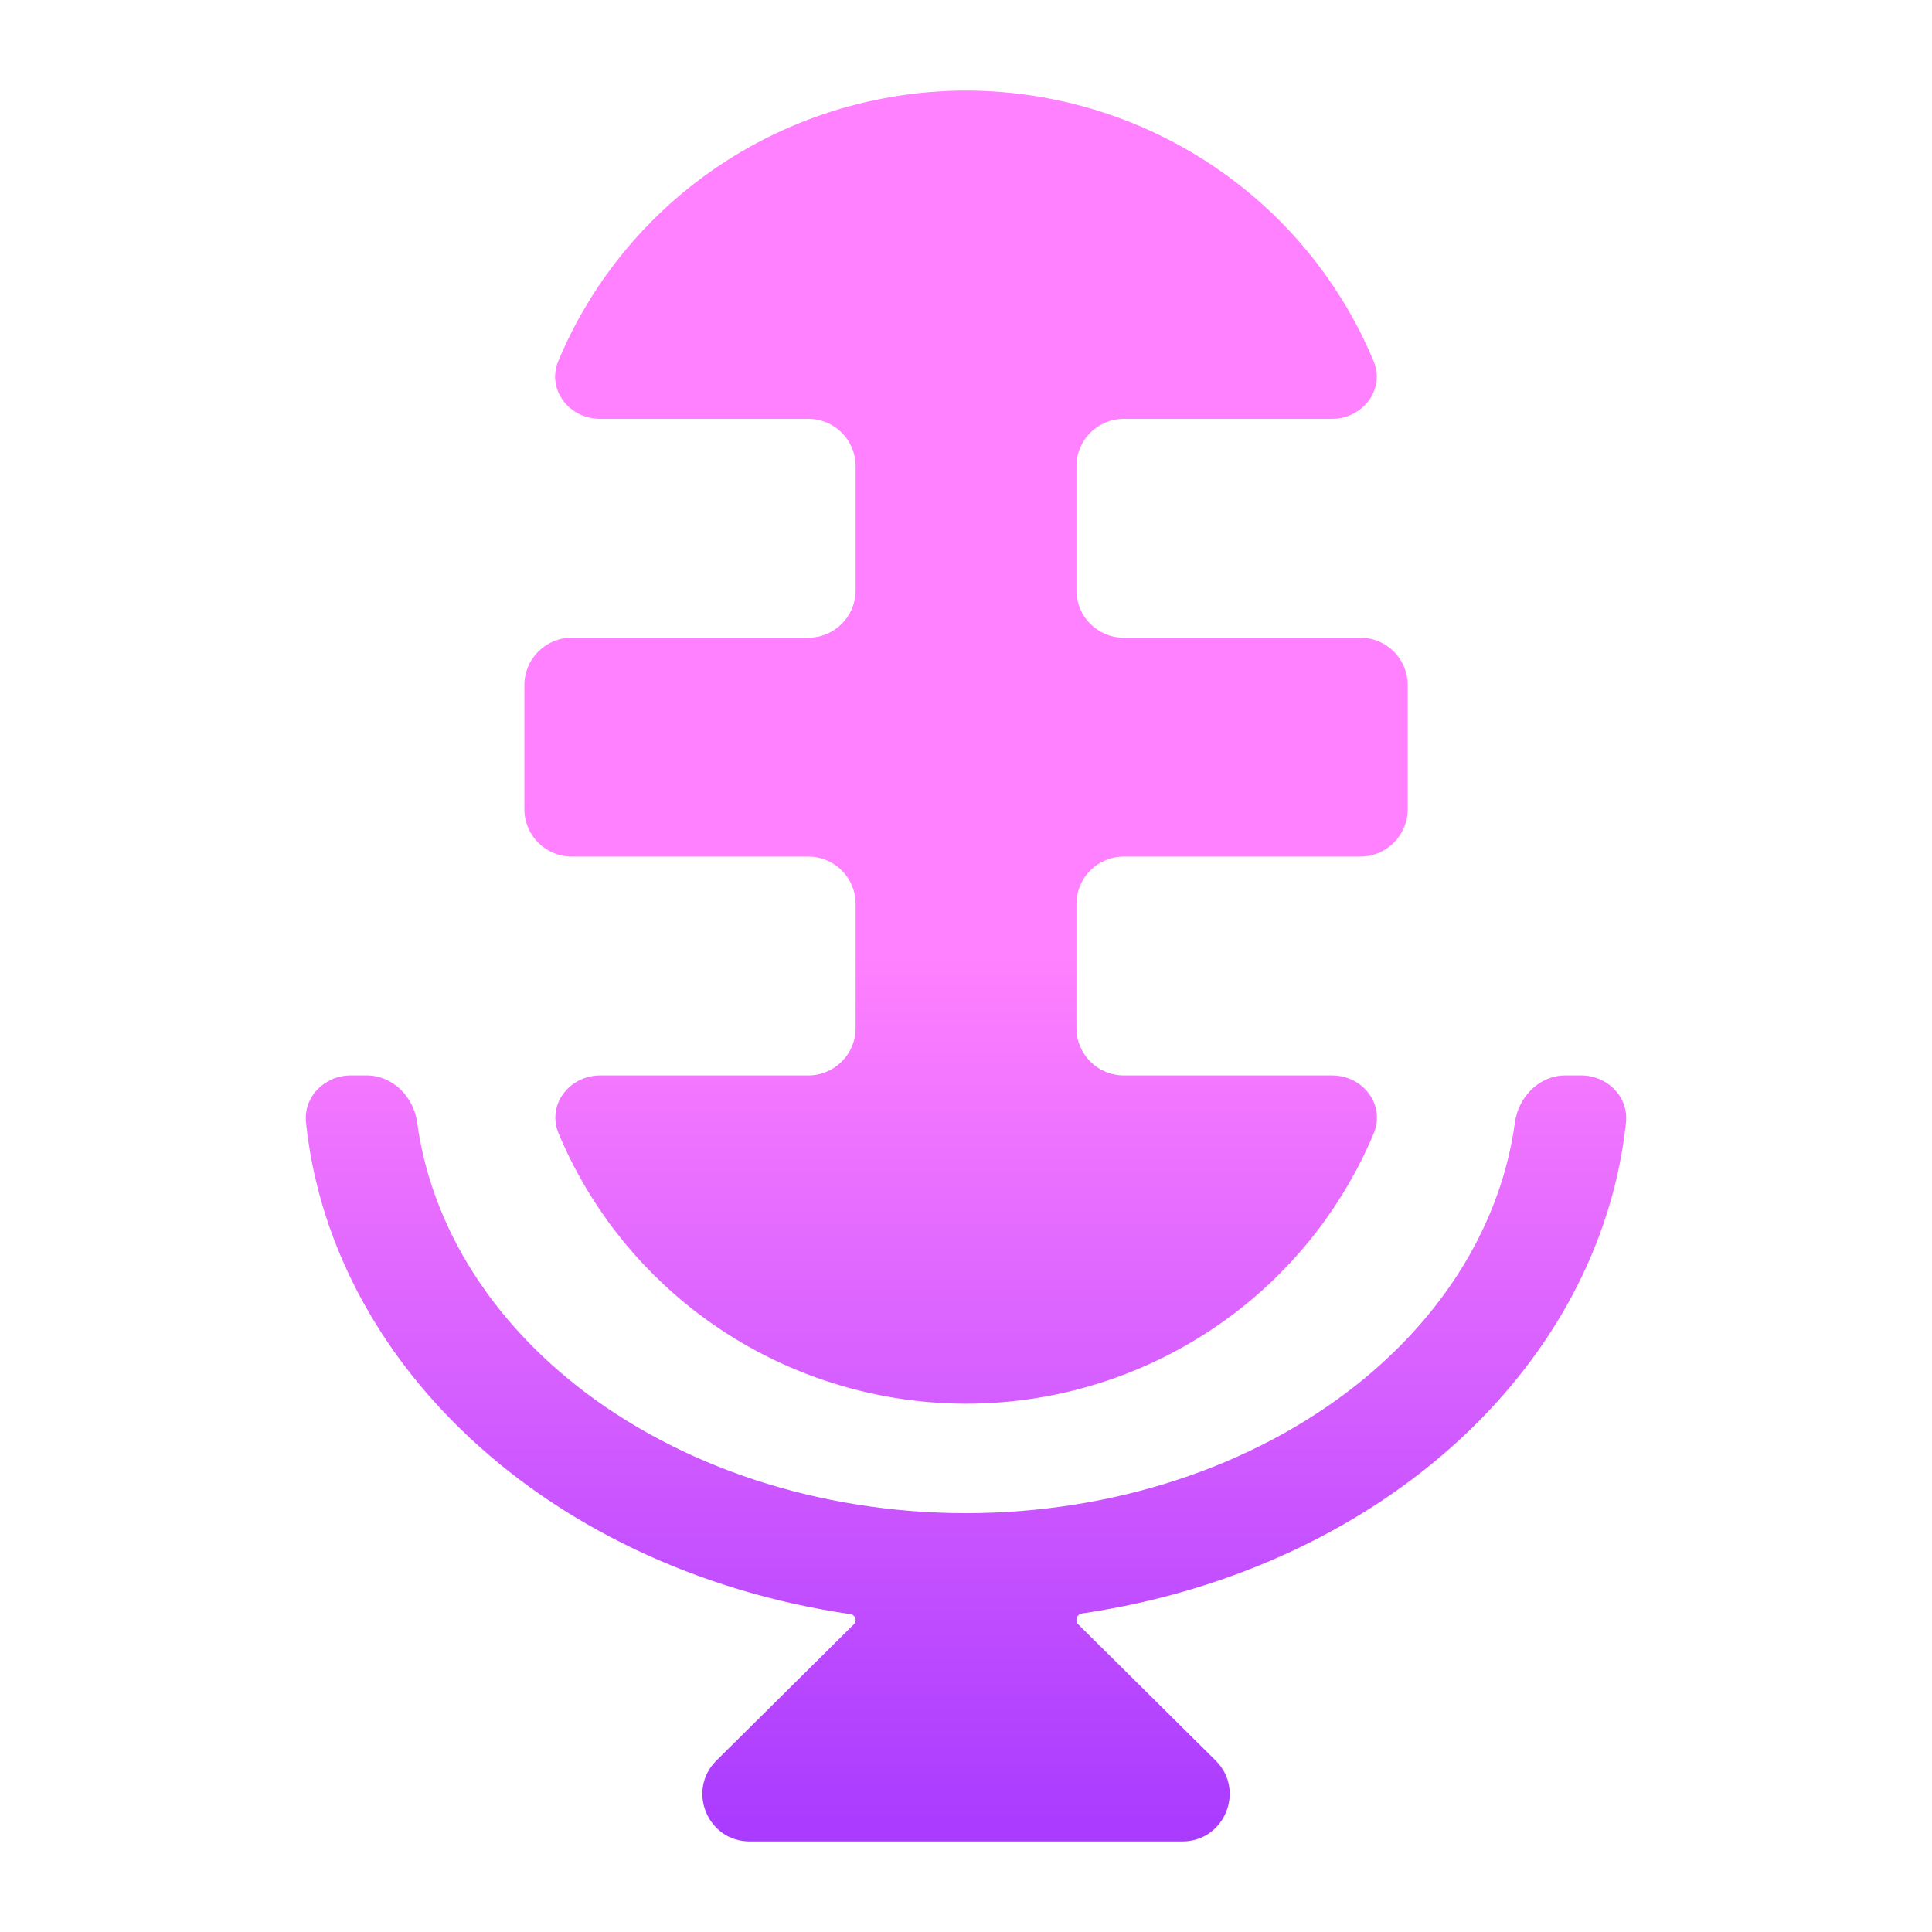 <svg width="128" height="128" viewBox="0 0 128 128" fill="none" xmlns="http://www.w3.org/2000/svg">
<path fill-rule="evenodd" clip-rule="evenodd" d="M64.002 6C57.52 6.006 51.223 8.145 46.1 12.082C42.06 15.187 38.931 19.27 36.993 23.909C36.202 25.803 37.702 27.75 39.755 27.75H53.552C55.283 27.75 56.687 29.154 56.687 30.885V39.115C56.687 40.846 55.283 42.25 53.552 42.25H37.876C36.145 42.25 34.741 43.654 34.741 45.385V53.615C34.741 55.346 36.145 56.75 37.876 56.75H53.552C55.283 56.75 56.687 58.154 56.687 59.885V68.115C56.687 69.846 55.283 71.25 53.552 71.25H39.769C37.717 71.25 36.217 73.197 37.008 75.091C38.944 79.727 42.072 83.809 46.109 86.914C51.229 90.85 57.522 92.991 64.002 93C70.484 92.994 76.781 90.855 81.904 86.918C85.944 83.813 89.073 79.73 91.011 75.091C91.802 73.197 90.302 71.25 88.25 71.25H74.453C72.721 71.25 71.317 69.846 71.317 68.115V59.885C71.317 58.154 72.721 56.75 74.453 56.75H90.128C91.86 56.75 93.263 55.346 93.263 53.615V45.385C93.263 43.654 91.86 42.25 90.128 42.25H74.453C72.721 42.25 71.317 40.846 71.317 39.115V30.885C71.317 29.154 72.721 27.75 74.453 27.75H88.235C90.288 27.75 91.788 25.803 90.997 23.909C89.06 19.273 85.933 15.191 81.895 12.086C76.775 8.15 70.482 6.009 64.002 6ZM23.246 71.25C21.514 71.25 20.093 72.658 20.274 74.38C21.055 81.819 24.604 88.906 30.48 94.647C37.101 101.117 46.253 105.465 56.345 106.941C56.541 106.97 56.687 107.137 56.687 107.335C56.687 107.441 56.645 107.542 56.569 107.616L47.467 116.638C45.478 118.609 46.873 122 49.673 122H78.331C81.131 122 82.526 118.609 80.538 116.638L71.445 107.626C71.363 107.545 71.317 107.436 71.317 107.321C71.317 107.107 71.476 106.926 71.687 106.895C81.759 105.415 90.894 101.076 97.507 94.621C103.381 88.889 106.933 81.814 107.725 74.384C107.909 72.66 106.487 71.25 104.754 71.25H103.714C101.982 71.25 100.6 72.66 100.366 74.376C99.472 80.918 95.789 87.059 89.866 91.756C83.006 97.195 73.703 100.25 64.002 100.25C54.301 100.25 44.998 97.195 38.139 91.756C32.215 87.059 28.533 80.918 27.639 74.376C27.404 72.66 26.022 71.25 24.291 71.25H23.246Z" fill="url(#paint0_linear_1005_314)"/>
<defs>
<linearGradient id="paint0_linear_1005_314" x1="64.003" y1="122" x2="64.003" y2="63.265" gradientUnits="userSpaceOnUse">
<stop stop-color="#A93AFF"/>
<stop offset="1" stop-color="#FF81FF"/>
</linearGradient>
</defs>
</svg>
